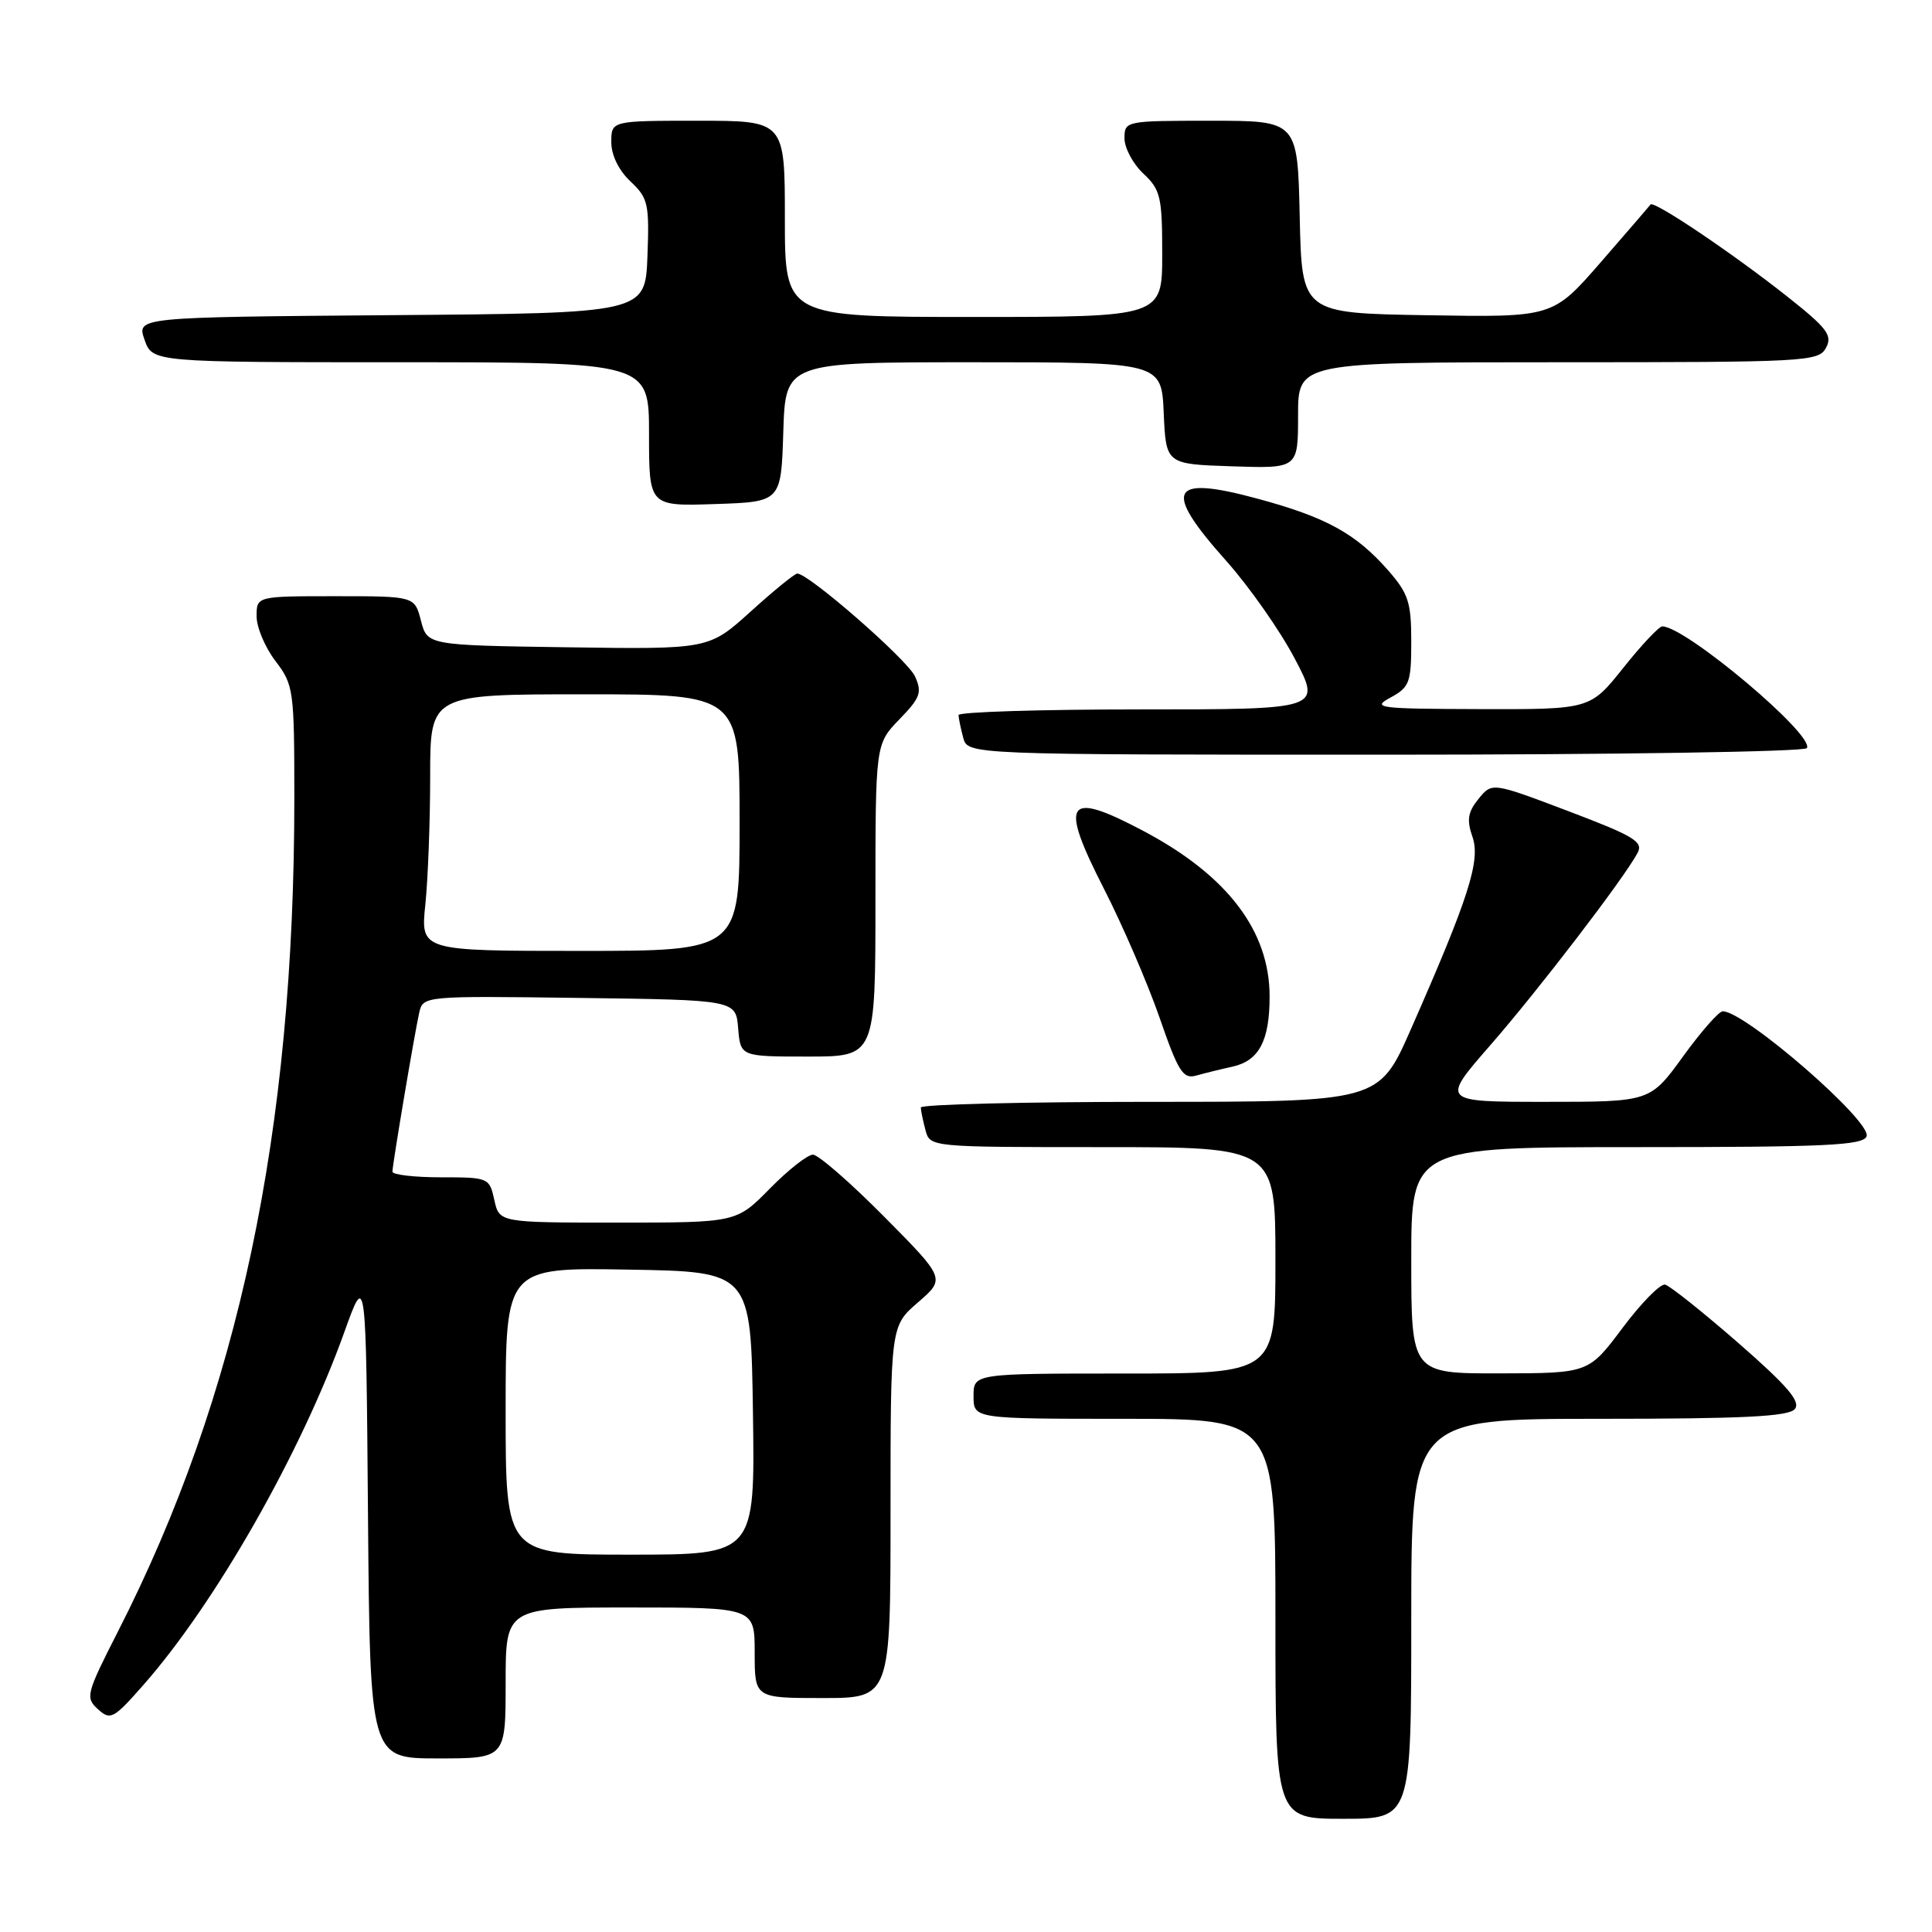 <?xml version="1.0" encoding="UTF-8" standalone="no"?>
<!DOCTYPE svg PUBLIC "-//W3C//DTD SVG 1.1//EN" "http://www.w3.org/Graphics/SVG/1.1/DTD/svg11.dtd" >
<svg xmlns="http://www.w3.org/2000/svg" xmlns:xlink="http://www.w3.org/1999/xlink" version="1.1" viewBox="0 0 256 256">
 <g >
 <path fill="currentColor"
d=" M 187.00 214.50 C 187.00 188.00 187.00 188.00 211.88 188.00 C 230.95 188.00 237.00 187.70 237.82 186.71 C 238.64 185.73 236.87 183.66 230.35 177.96 C 225.64 173.86 221.28 170.38 220.64 170.22 C 220.01 170.07 217.47 172.65 215.00 175.95 C 210.50 181.96 210.50 181.96 198.75 181.98 C 187.00 182.00 187.00 182.00 187.00 167.00 C 187.00 152.00 187.00 152.00 216.89 152.00 C 241.88 152.00 246.88 151.77 247.33 150.57 C 248.08 148.64 231.23 134.00 228.27 134.00 C 227.76 134.00 225.39 136.70 223.00 140.00 C 218.65 146.00 218.65 146.00 204.79 146.00 C 190.93 146.00 190.93 146.00 197.47 138.50 C 203.88 131.15 215.19 116.39 216.99 113.01 C 217.78 111.54 216.50 110.77 207.81 107.48 C 197.70 103.65 197.70 103.65 195.91 105.86 C 194.49 107.61 194.33 108.65 195.11 110.89 C 196.20 114.02 194.63 118.95 186.93 136.42 C 182.71 146.00 182.71 146.00 152.36 146.00 C 135.66 146.00 122.01 146.34 122.01 146.75 C 122.02 147.16 122.30 148.51 122.63 149.75 C 123.23 152.00 123.23 152.00 146.12 152.00 C 169.00 152.00 169.00 152.00 169.00 167.00 C 169.00 182.00 169.00 182.00 149.00 182.00 C 129.00 182.00 129.00 182.00 129.00 185.00 C 129.00 188.00 129.00 188.00 149.00 188.00 C 169.00 188.00 169.00 188.00 169.00 214.50 C 169.00 241.00 169.00 241.00 178.00 241.00 C 187.00 241.00 187.00 241.00 187.00 214.50 Z  M 67.00 223.00 C 67.00 213.00 67.00 213.00 83.50 213.00 C 100.00 213.00 100.00 213.00 100.00 219.00 C 100.00 225.00 100.00 225.00 109.00 225.00 C 118.00 225.00 118.00 225.00 118.00 200.36 C 118.00 175.71 118.00 175.71 121.64 172.57 C 125.28 169.42 125.28 169.42 117.15 161.21 C 112.67 156.69 108.43 153.00 107.72 153.00 C 107.00 153.00 104.43 155.03 102.00 157.50 C 97.58 162.00 97.58 162.00 81.87 162.00 C 66.16 162.00 66.16 162.00 65.50 159.00 C 64.85 156.05 64.74 156.00 58.42 156.00 C 54.89 156.00 52.00 155.66 52.00 155.25 C 52.01 154.27 54.89 137.16 55.54 134.23 C 56.05 131.96 56.05 131.96 76.77 132.23 C 97.50 132.50 97.50 132.50 97.81 136.25 C 98.12 140.00 98.12 140.00 107.06 140.00 C 116.00 140.00 116.00 140.00 116.00 119.30 C 116.00 98.60 116.00 98.60 119.17 95.32 C 121.95 92.46 122.21 91.75 121.24 89.62 C 120.24 87.42 107.16 76.00 105.65 76.00 C 105.30 76.00 102.53 78.26 99.48 81.02 C 93.93 86.04 93.93 86.04 75.28 85.77 C 56.63 85.50 56.63 85.50 55.78 82.25 C 54.94 79.00 54.94 79.00 44.47 79.00 C 34.00 79.00 34.00 79.00 34.00 81.66 C 34.00 83.12 35.12 85.79 36.50 87.59 C 38.91 90.75 39.00 91.41 39.00 105.79 C 39.00 150.01 31.62 184.86 15.59 216.26 C 11.42 224.45 11.29 224.95 12.98 226.48 C 14.63 227.98 15.04 227.77 18.98 223.29 C 28.55 212.43 39.88 192.54 45.63 176.50 C 48.50 168.50 48.50 168.50 48.76 200.75 C 49.03 233.00 49.03 233.00 58.01 233.00 C 67.00 233.00 67.00 233.00 67.00 223.00 Z  M 163.29 141.34 C 166.82 140.57 168.23 137.92 168.23 132.04 C 168.23 123.36 162.65 116.02 151.57 110.14 C 141.25 104.67 140.29 106.05 146.29 117.79 C 148.74 122.58 152.04 130.23 153.63 134.79 C 156.13 142.03 156.76 143.01 158.50 142.52 C 159.60 142.21 161.75 141.68 163.29 141.34 Z  M 239.42 99.13 C 240.48 97.42 223.34 83.00 220.26 83.00 C 219.83 83.00 217.50 85.47 215.09 88.50 C 210.70 94.00 210.70 94.00 196.10 93.96 C 182.58 93.92 181.70 93.81 184.25 92.43 C 186.77 91.06 187.00 90.45 187.00 85.00 C 187.00 79.81 186.62 78.64 183.93 75.57 C 179.65 70.70 175.73 68.54 166.68 66.09 C 154.95 62.91 153.99 64.81 162.50 74.34 C 165.52 77.73 169.60 83.54 171.55 87.25 C 175.11 94.00 175.11 94.00 151.05 94.00 C 137.82 94.00 127.01 94.34 127.01 94.75 C 127.02 95.16 127.30 96.51 127.63 97.75 C 128.23 100.00 128.23 100.00 183.56 100.00 C 214.01 100.00 239.12 99.61 239.42 99.13 Z  M 103.79 57.25 C 104.08 48.00 104.08 48.00 128.99 48.00 C 153.91 48.00 153.91 48.00 154.20 54.75 C 154.50 61.50 154.50 61.50 163.25 61.79 C 172.00 62.08 172.00 62.08 172.00 55.04 C 172.00 48.00 172.00 48.00 206.46 48.00 C 239.43 48.00 240.97 47.92 241.96 46.08 C 242.84 44.43 242.12 43.48 236.74 39.23 C 229.52 33.52 219.10 26.51 218.70 27.10 C 218.54 27.32 215.57 30.77 212.09 34.77 C 205.75 42.05 205.75 42.05 189.13 41.77 C 172.50 41.50 172.50 41.50 172.22 28.75 C 171.94 16.00 171.94 16.00 160.47 16.00 C 149.13 16.00 149.00 16.03 149.00 18.33 C 149.00 19.60 150.12 21.71 151.50 23.00 C 153.78 25.14 154.00 26.09 154.00 33.67 C 154.00 42.00 154.00 42.00 129.00 42.00 C 104.00 42.00 104.00 42.00 104.00 29.00 C 104.00 16.00 104.00 16.00 92.50 16.00 C 81.00 16.00 81.00 16.00 81.00 18.83 C 81.00 20.56 81.98 22.57 83.54 24.04 C 85.88 26.24 86.05 26.99 85.79 33.96 C 85.50 41.50 85.50 41.50 51.81 41.76 C 18.11 42.03 18.11 42.03 19.15 45.01 C 20.20 48.00 20.20 48.00 53.10 48.00 C 86.00 48.00 86.00 48.00 86.00 57.54 C 86.00 67.08 86.00 67.08 94.75 66.79 C 103.50 66.50 103.50 66.50 103.79 57.25 Z  M 67.00 186.98 C 67.00 167.95 67.00 167.95 83.25 168.23 C 99.50 168.50 99.50 168.50 99.77 187.25 C 100.04 206.00 100.04 206.00 83.52 206.00 C 67.00 206.00 67.00 206.00 67.00 186.98 Z  M 56.36 119.85 C 56.71 116.47 57.00 108.82 57.00 102.85 C 57.00 92.00 57.00 92.00 77.50 92.00 C 98.00 92.00 98.00 92.00 98.00 109.00 C 98.00 126.00 98.00 126.00 76.86 126.00 C 55.72 126.00 55.72 126.00 56.36 119.85 Z "/>
</g>
</svg>